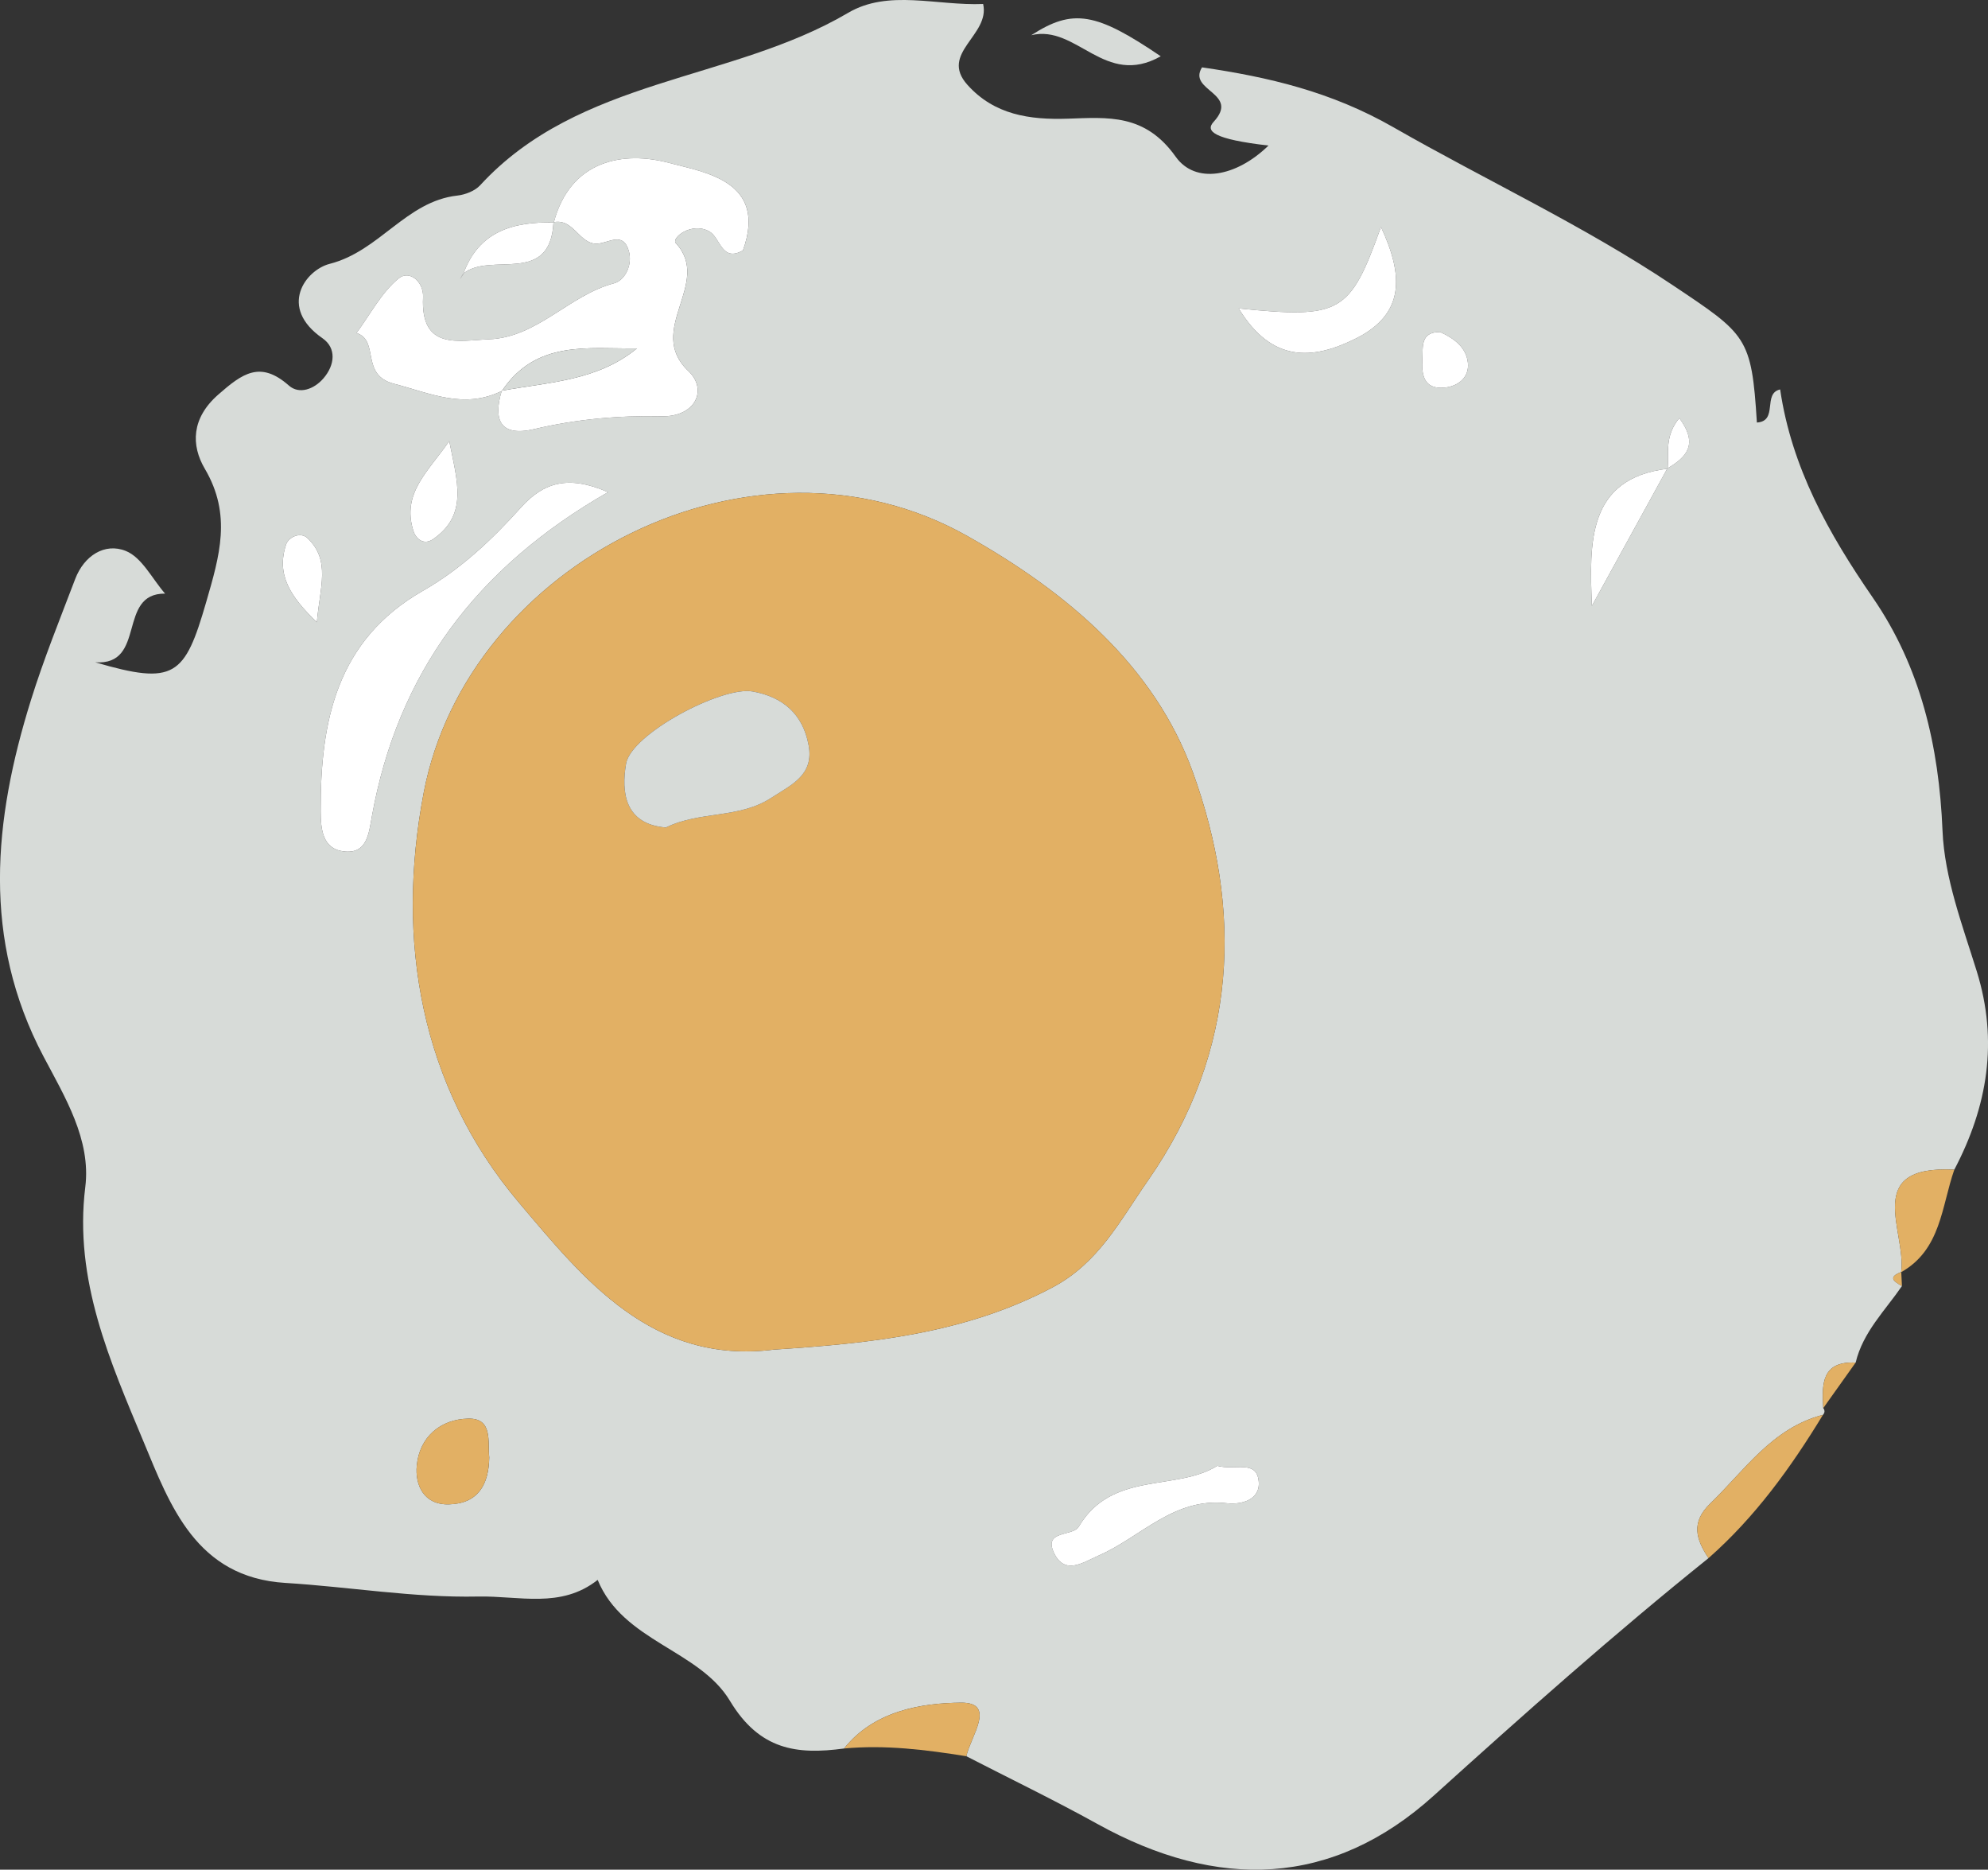 <?xml version="1.0" encoding="utf-8"?>
<!-- Generator: Adobe Illustrator 16.0.0, SVG Export Plug-In . SVG Version: 6.00 Build 0)  -->
<!DOCTYPE svg PUBLIC "-//W3C//DTD SVG 1.1//EN" "http://www.w3.org/Graphics/SVG/1.1/DTD/svg11.dtd">
<svg version="1.1" xmlns="http://www.w3.org/2000/svg" xmlns:xlink="http://www.w3.org/1999/xlink" x="0px" y="0px"
	 width="153.471px" height="144.301px" viewBox="0 0 153.471 144.301" enable-background="new 0 0 153.471 144.301"
	 xml:space="preserve">
<rect x="0" y="0" width="153.471" height="144.301" fill="#333333" stroke="none"/>
<g id="圖層_2" display="none">
</g>
<g id="圖層_1參考">
</g>
<g id="圖層_3">
</g>
<g id="圖層_4">
</g>
<g id="圖層_7">
</g>
<g id="圖層_6">
</g>
<g id="廣告圖1">
</g>
<g id="圖層_8">
	<g>
		<path fill-rule="evenodd" clip-rule="evenodd" fill="#D7DBD8" d="M140.754,108.672c0.133,0.181,0.123,0.356-0.023,0.523
			c-3.91,1.011-6.035,4.266-8.711,6.855c-1.514,1.463-1.074,2.775-0.125,4.205c-7.297,5.854-14.271,12.063-21.218,18.336
			c-7.81,7.052-16.677,7.326-25.972,2.172c-3.314-1.837-6.734-3.484-10.105-5.22c0.324-1.511,2.363-4.161-0.422-4.133
			c-3.053,0.031-6.705,0.626-9.018,3.536c-3.646,0.494-6.524,0.12-8.808-3.676c-2.376-3.95-8.261-4.573-10.213-9.337
			c-2.831,2.242-6.067,1.219-9.224,1.285c-5.012,0.104-9.924-0.747-14.885-1.051c-6.896-0.422-8.908-6.006-10.938-10.878
			c-2.582-6.205-5.398-12.5-4.508-19.671c0.455-3.669-1.576-6.954-3.233-10.096c-4.769-9.044-3.851-18.228-0.965-27.48
			c0.987-3.168,2.239-6.256,3.421-9.36c0.682-1.79,2.275-2.813,3.898-2.164c1.252,0.501,2.043,2.154,3.039,3.295
			c-3.732-0.027-1.4,5.569-5.391,5.302c6.125,1.794,6.91,1.073,8.563-4.641c1.035-3.578,1.992-6.738-0.102-10.292
			c-1.074-1.825-1.042-3.907,1.035-5.728c1.861-1.631,3.242-2.649,5.455-0.696c0.791,0.698,1.936,0.29,2.666-0.557
			c0.893-1.035,1.013-2.343-0.074-3.097c-3.441-2.387-1.316-5.265,0.559-5.742c3.848-0.981,5.901-4.827,9.844-5.268
			c0.619-0.069,1.365-0.356,1.771-0.799C44.716,5.98,56.416,6.32,65.478,0.989c3.111-1.83,6.837-0.532,10.419-0.681
			c0.557,2.416-3.404,3.792-1.215,6.237c2.079,2.322,4.805,2.711,7.748,2.615c3.102-0.102,5.965-0.4,8.331,2.935
			c1.515,2.133,4.659,1.579,7.165-0.861c-4.235-0.49-4.902-1.107-4.236-1.829c2.066-2.238-2.043-2.385-0.895-4.206
			c5.113,0.746,9.963,1.868,14.783,4.628c7.161,4.1,14.67,7.574,21.576,12.197c5.68,3.802,6.066,3.966,6.475,10.586
			c1.668-0.098,0.424-2.252,1.796-2.553c0.884,6.025,3.737,11.115,7.147,16.06c3.691,5.356,5.115,11.446,5.388,18
			c0.151,3.65,1.538,7.291,2.644,10.85c1.679,5.406,0.829,10.431-1.734,15.307c-7.156-0.364-3.674,4.786-4.104,7.911l0.009-0.013
			c-1.093,0.416-0.526,0.749,0.054,1.082c-1.305,1.901-3.014,3.555-3.574,5.907C140.61,105.044,140.646,106.833,140.754,108.672z
			 M35.732,21.149c2.072-1.79,6.75,0.986,6.998-3.996c1.566-0.328,1.982,1.728,3.383,1.652c0.891-0.049,1.979-0.961,2.426,0.549
			c0.32,1.086-0.293,2.29-1.135,2.511c-3.479,0.917-5.91,4.176-9.65,4.322c-2.334,0.09-5.295,0.885-5.094-3.253
			c0.057-1.169-1.041-2.144-1.895-1.436c-1.33,1.1-2.186,2.773-3.242,4.204c1.803,0.588,0.268,3.23,2.871,3.911
			c2.867,0.751,5.434,1.989,8.354,0.556l-0.012-0.013c-0.695,2.293-0.086,3.577,2.516,2.961c3.234-0.765,6.488-1.059,9.805-0.986
			c2.66,0.057,3.59-2.073,2.09-3.491c-3.369-3.184,1.883-6.791-0.975-9.875c-0.363-0.391,1.208-1.676,2.59-0.902
			c0.861,0.482,0.941,2.402,2.594,1.463c1.936-5.386-3.043-6.037-5.646-6.74c-3.568-0.966-7.678-0.251-8.958,4.586
			c-3.134-0.069-5.808,0.666-6.995,4c-0.084,0.128-0.169,0.257-0.254,0.387C35.579,21.423,35.656,21.286,35.732,21.149z
			 M128.744,36.175c-6.206,0.747-6.053,5.662-5.852,10.584c1.941-3.535,3.883-7.07,5.826-10.606c1.453-0.856,2.439-1.833,0.92-3.886
			C128.5,33.649,128.832,34.965,128.744,36.175z M59.751,104.16c7.39-0.483,14.709-1.201,21.489-4.793
			c3.588-1.901,5.209-5.142,7.385-8.261c6.971-10,7.305-20.914,3.45-31.541c-2.943-8.114-9.595-13.807-17.421-18.209
			c-16.502-9.283-38.562,2.072-41.946,19.829c-2.169,11.382-0.275,22.621,7.368,31.648C45.022,98.675,50.32,105.347,59.751,104.16z
			 M46.938,37.985c-3.082-1.354-4.995-0.736-6.712,1.174c-2.229,2.481-4.657,4.774-7.563,6.43
			c-6.693,3.814-7.932,10.099-7.908,16.997c0.006,1.362,0.119,2.92,1.773,3.125c1.805,0.223,1.938-1.358,2.18-2.698
			C30.691,51.997,36.738,43.813,46.938,37.985z M93.971,113.132c-3.182,1.983-8.133,0.367-10.689,4.691
			c-0.467,0.789-2.793,0.243-1.895,2.067c0.836,1.698,2.238,0.684,3.424,0.167c3.258-1.419,5.809-4.505,9.883-4.041
			c1.133,0.129,2.633-0.247,2.475-1.714C96.988,112.637,95.328,113.507,93.971,113.132z M95.625,23.805
			c2.556,4.199,5.699,3.991,9.033,2.328c3.82-1.906,3.691-4.878,1.951-8.615C104.204,24.204,103.521,24.6,95.625,23.805z
			 M37.77,112.488c-0.125-1.24,0.283-3.036-1.611-3c-2.148,0.041-3.775,1.412-3.984,3.621c-0.141,1.49,0.525,3.037,2.468,2.995
			C36.904,116.056,37.734,114.576,37.77,112.488z M34.682,34.044c-1.637,2.361-3.666,4.011-2.781,6.893
			c0.211,0.692,0.83,1.158,1.531,0.675C36.18,39.718,35.283,37.122,34.682,34.044z M24.461,48.024
			c0.229-2.698,1.09-4.767-0.725-6.493c-0.523-0.498-1.455-0.106-1.654,0.502C21.322,44.348,22.385,46.021,24.461,48.024z
			 M111.174,25.623c-1.553-0.005-1.311,1.176-1.369,2.069c-0.078,1.213,0.097,2.399,1.744,2.219
			c1.053-0.115,1.889-0.802,1.771-1.914C113.191,26.79,112.219,26.098,111.174,25.623z"/>
		<path fill-rule="evenodd" clip-rule="evenodd" fill="#E2B064" d="M131.895,120.255c-0.949-1.43-1.389-2.741,0.125-4.205
			c2.676-2.589,4.801-5.844,8.711-6.855C138.256,113.26,135.492,117.091,131.895,120.255z"/>
		<path fill-rule="evenodd" clip-rule="evenodd" fill="#E2B064" d="M65.16,134.947c2.313-2.909,5.965-3.504,9.018-3.536
			c2.785-0.028,0.746,2.622,0.422,4.133C71.471,135.042,68.338,134.65,65.16,134.947z"/>
		<path fill-rule="evenodd" clip-rule="evenodd" fill="#D7DBD8" d="M89.607,4.343c-4.332,2.453-6.479-2.479-9.994-1.626
			C82.834,0.632,84.621,0.96,89.607,4.343z"/>
		<path fill-rule="evenodd" clip-rule="evenodd" fill="#E2B064" d="M146.766,98.186c0.43-3.125-3.053-8.275,4.104-7.911
			C149.877,93.108,149.855,96.442,146.766,98.186z"/>
		<path fill-rule="evenodd" clip-rule="evenodd" fill="#E2B064" d="M140.754,108.672c-0.107-1.839-0.144-3.628,2.5-3.51
			C142.422,106.332,141.588,107.501,140.754,108.672z"/>
		<path fill-rule="evenodd" clip-rule="evenodd" fill="#E2B064" d="M146.828,99.255c-0.58-0.333-1.146-0.666-0.054-1.082
			C146.793,98.534,146.811,98.894,146.828,99.255z"/>
		<path fill-rule="evenodd" clip-rule="evenodd" fill="#E2B064" d="M59.751,104.16c-9.431,1.187-14.729-5.485-19.675-11.327
			c-7.644-9.027-9.537-20.267-7.368-31.648c3.385-17.757,25.444-29.111,41.946-19.829c7.826,4.402,14.478,10.096,17.421,18.209
			c3.854,10.627,3.521,21.541-3.45,31.541c-2.176,3.119-3.797,6.359-7.385,8.261C74.46,102.959,67.141,103.677,59.751,104.16z
			 M51.404,63.865c2.625-1.292,5.65-0.667,8.137-2.289c1.559-1.016,3.313-1.75,2.883-4.065c-0.443-2.395-1.977-3.727-4.334-4.146
			c-2.369-0.42-9.361,3.27-9.758,5.573C47.955,61.131,48.217,63.607,51.404,63.865z"/>
		<path fill-rule="evenodd" clip-rule="evenodd" fill="#FFFFFF" d="M38.748,30.168c-2.92,1.434-5.486,0.196-8.354-0.556
			c-2.604-0.681-1.068-3.323-2.871-3.911c1.057-1.431,1.912-3.104,3.242-4.204c0.854-0.708,1.951,0.267,1.895,1.436
			c-0.201,4.139,2.76,3.344,5.094,3.253c3.74-0.146,6.171-3.404,9.65-4.322c0.842-0.222,1.455-1.425,1.135-2.511
			c-0.447-1.51-1.535-0.598-2.426-0.549c-1.4,0.076-1.816-1.98-3.383-1.652l0.021,0.02c1.28-4.837,5.39-5.553,8.958-4.586
			c2.604,0.704,7.582,1.354,5.646,6.74c-1.652,0.939-1.732-0.981-2.594-1.463c-1.382-0.774-2.953,0.511-2.59,0.902
			c2.857,3.083-2.395,6.691,0.975,9.875c1.5,1.418,0.57,3.548-2.09,3.491c-3.316-0.072-6.57,0.221-9.805,0.986
			c-2.602,0.615-3.211-0.668-2.516-2.961c3.599-0.666,7.368-0.748,10.428-3.262C45.381,26.927,41.387,26.235,38.748,30.168z"/>
		<path fill-rule="evenodd" clip-rule="evenodd" fill="#FFFFFF" d="M46.938,37.985c-10.199,5.828-16.246,14.012-18.23,25.027
			c-0.242,1.34-0.375,2.921-2.18,2.698c-1.654-0.205-1.768-1.763-1.773-3.125c-0.023-6.898,1.215-13.183,7.908-16.997
			c2.906-1.656,5.334-3.949,7.563-6.43C41.942,37.249,43.855,36.631,46.938,37.985z"/>
		<path fill-rule="evenodd" clip-rule="evenodd" fill="#FFFFFF" d="M93.971,113.132c1.357,0.375,3.018-0.495,3.197,1.17
			c0.158,1.467-1.342,1.844-2.475,1.714c-4.074-0.465-6.625,2.622-9.883,4.041c-1.186,0.518-2.588,1.532-3.424-0.167
			c-0.898-1.825,1.428-1.279,1.895-2.067C85.838,113.499,90.789,115.115,93.971,113.132z"/>
		<path fill-rule="evenodd" clip-rule="evenodd" fill="#FFFFFF" d="M95.625,23.805c7.896,0.794,8.579,0.398,10.984-6.287
			c1.74,3.736,1.869,6.709-1.951,8.615C101.324,27.796,98.181,28.004,95.625,23.805z"/>
		<path fill-rule="evenodd" clip-rule="evenodd" fill="#E2B064" d="M37.765,112.492c-0.03,2.083-0.86,3.563-3.123,3.612
			c-1.942,0.042-2.608-1.505-2.468-2.995c0.209-2.209,1.836-3.58,3.984-3.621C38.053,109.452,37.645,111.248,37.765,112.492z"/>
		<path fill-rule="evenodd" clip-rule="evenodd" fill="#FFFFFF" d="M128.719,36.152c-1.943,3.536-3.885,7.071-5.826,10.606
			c-0.201-4.922-0.354-9.837,5.852-10.584L128.719,36.152z"/>
		<path fill-rule="evenodd" clip-rule="evenodd" fill="#FFFFFF" d="M34.682,34.044c0.602,3.078,1.498,5.673-1.25,7.568
			c-0.701,0.482-1.32,0.017-1.531-0.675C31.016,38.056,33.045,36.405,34.682,34.044z"/>
		<path fill-rule="evenodd" clip-rule="evenodd" fill="#FFFFFF" d="M42.73,17.153c-0.248,4.982-4.926,2.207-6.998,3.996l0.023,0.024
			c1.188-3.334,3.861-4.069,6.995-4L42.73,17.153z"/>
		<path fill-rule="evenodd" clip-rule="evenodd" fill="#FFFFFF" d="M24.461,48.024c-2.076-2.003-3.139-3.677-2.379-5.991
			c0.199-0.608,1.131-1,1.654-0.502C25.551,43.257,24.689,45.326,24.461,48.024z"/>
		<path fill-rule="evenodd" clip-rule="evenodd" fill="#FFFFFF" d="M111.174,25.623c1.045,0.475,2.018,1.167,2.146,2.375
			c0.117,1.111-0.719,1.798-1.771,1.914c-1.647,0.18-1.822-1.006-1.744-2.219C109.863,26.799,109.621,25.618,111.174,25.623z"/>
		<path fill-rule="evenodd" clip-rule="evenodd" fill="#FFFFFF" d="M128.744,36.175c0.088-1.21-0.244-2.525,0.895-3.908
			c1.52,2.053,0.533,3.03-0.92,3.886L128.744,36.175z"/>
		<path fill-rule="evenodd" clip-rule="evenodd" fill="#FFFFFF" d="M35.732,21.149c-0.076,0.137-0.153,0.274-0.23,0.411
			c0.085-0.129,0.17-0.258,0.254-0.387L35.732,21.149z"/>
		<path fill-rule="evenodd" clip-rule="evenodd" fill="#D7DBD8" d="M51.404,63.865c-3.188-0.258-3.449-2.734-3.072-4.927
			c0.396-2.303,7.389-5.993,9.758-5.573c2.357,0.418,3.891,1.75,4.334,4.146c0.43,2.315-1.324,3.049-2.883,4.065
			C57.055,63.198,54.029,62.574,51.404,63.865z"/>
		<path fill-rule="evenodd" clip-rule="evenodd" fill="#D7DBD8" d="M38.748,30.168c2.639-3.933,6.633-3.242,10.416-3.274
			c-3.06,2.514-6.829,2.596-10.428,3.262L38.748,30.168z"/>
	</g>
</g>
</svg>
